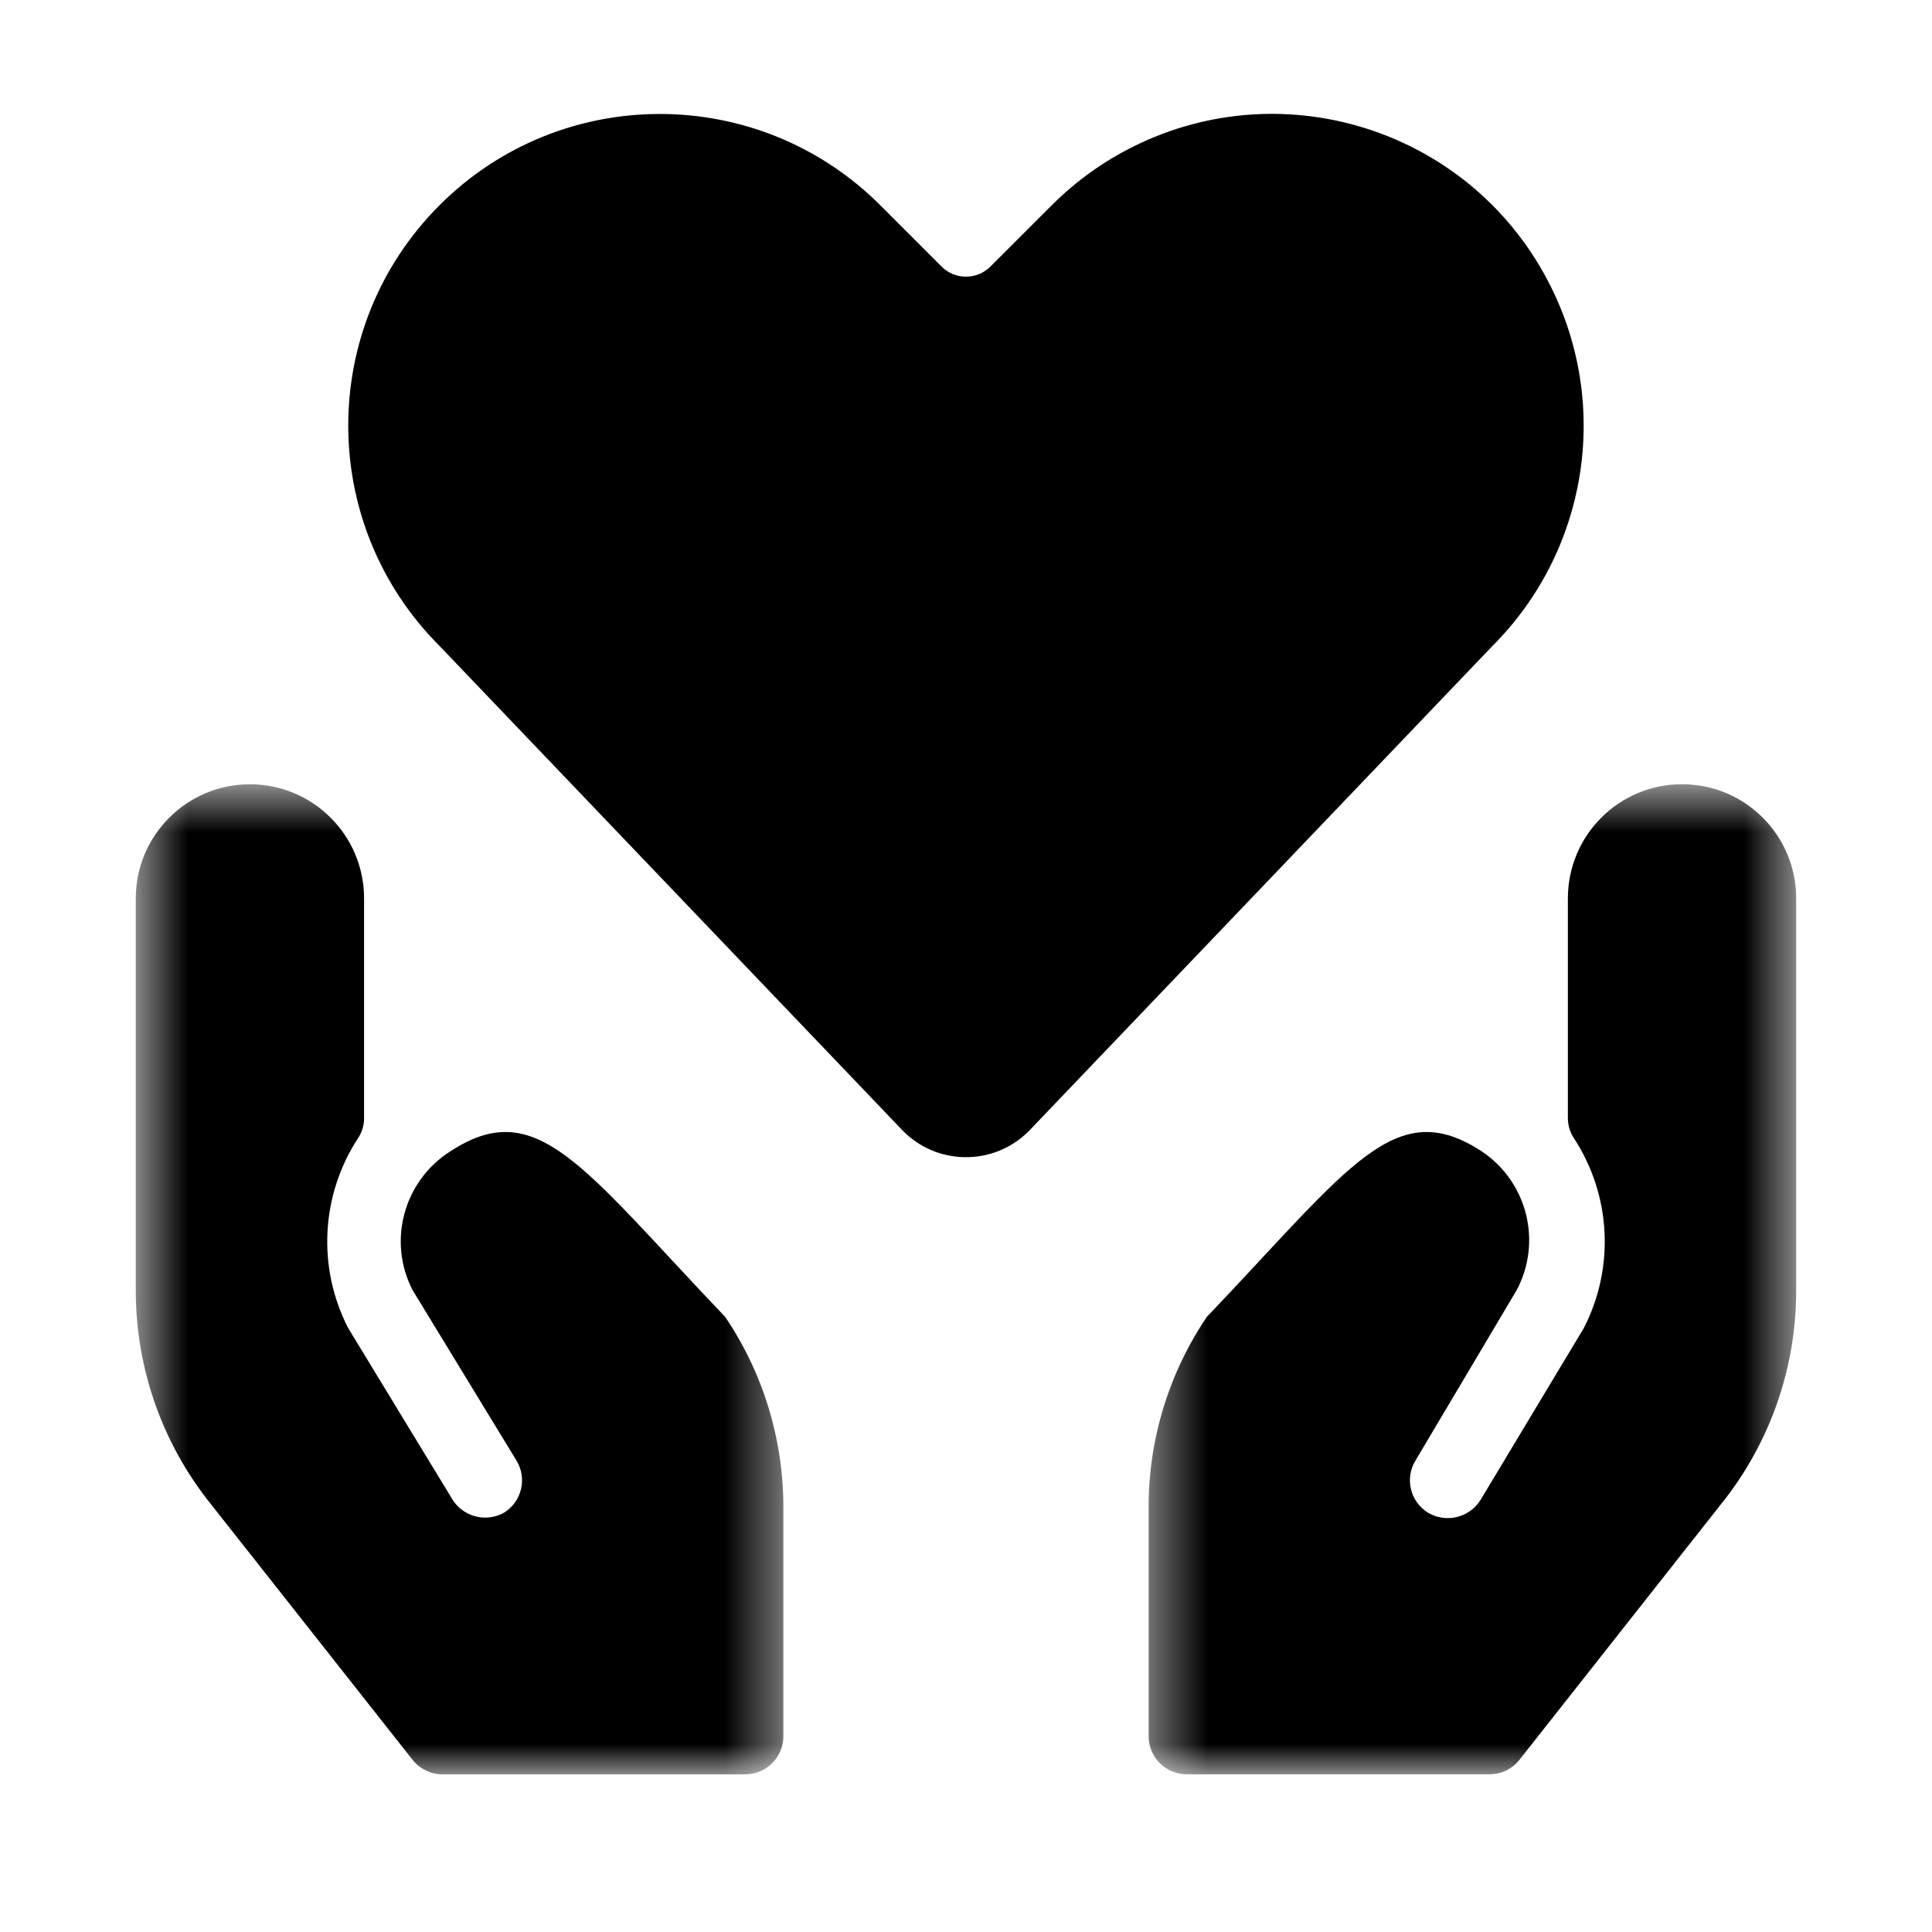 <svg width="36" height="36" viewBox="0 0 36 36" fill="none" xmlns="http://www.w3.org/2000/svg">
<path fill-rule="evenodd" clip-rule="evenodd" d="M28.893 5.332C27.462 2.466 23.979 1.303 21.112 2.734C20.552 3.013 20.041 3.381 19.599 3.824L18.451 4.971C18.201 5.217 17.8 5.217 17.549 4.971L16.402 3.824C14.134 1.557 10.457 1.557 8.19 3.824C5.922 6.092 5.922 9.768 8.19 12.036L16.814 21.06C17.448 21.715 18.493 21.732 19.148 21.098C19.16 21.085 19.173 21.073 19.186 21.06L27.81 12.036C29.578 10.268 30.014 7.567 28.893 5.332" fill="black"/>
<mask id="mask0_10_6195" style="mask-type:alpha" maskUnits="userSpaceOnUse" x="2" y="14" width="13" height="20">
<path fill-rule="evenodd" clip-rule="evenodd" d="M2.53 14.614H14.597V33.062H2.53V14.614Z" fill="white"/>
</mask>
<g mask="url(#mask0_10_6195)">
<path fill-rule="evenodd" clip-rule="evenodd" d="M8.383 21.459C7.521 22.011 7.219 23.128 7.687 24.038L9.62 27.209C9.827 27.541 9.726 27.979 9.394 28.185C9.392 28.187 9.39 28.187 9.388 28.189C9.04 28.381 8.601 28.254 8.409 27.905L6.488 24.747C5.909 23.622 5.978 22.274 6.668 21.214C6.745 21.1 6.786 20.966 6.784 20.828V16.741C6.784 15.566 5.832 14.614 4.657 14.614C3.482 14.614 2.53 15.566 2.53 16.741V24.038C2.527 25.491 3.023 26.902 3.935 28.034L7.687 32.791C7.821 32.961 8.025 33.061 8.241 33.062H13.887C14.279 33.062 14.597 32.744 14.597 32.352V28.085C14.598 26.822 14.221 25.587 13.514 24.54C10.845 21.743 10.007 20.389 8.383 21.459" fill="black"/>
</g>
<mask id="mask1_10_6195" style="mask-type:alpha" maskUnits="userSpaceOnUse" x="21" y="14" width="13" height="20">
<path fill-rule="evenodd" clip-rule="evenodd" d="M21.403 14.613H33.469V33.061H21.403V14.613Z" fill="white"/>
</mask>
<g mask="url(#mask1_10_6195)">
<path fill-rule="evenodd" clip-rule="evenodd" d="M27.617 21.459C28.46 22.027 28.738 23.14 28.262 24.038L26.379 27.209C26.172 27.541 26.274 27.978 26.606 28.185C26.608 28.187 26.61 28.187 26.611 28.189C26.95 28.387 27.386 28.278 27.591 27.944L29.512 24.747C30.091 23.622 30.022 22.274 29.331 21.214C29.255 21.1 29.214 20.966 29.215 20.828V16.741C29.215 15.566 30.166 14.613 31.341 14.613C32.516 14.612 33.469 15.563 33.469 16.739V16.741V24.038C33.473 25.491 32.977 26.902 32.064 28.034L28.313 32.791C28.179 32.961 27.975 33.061 27.759 33.061H22.112C21.721 33.061 21.403 32.744 21.403 32.352V28.085C21.401 26.822 21.779 25.587 22.486 24.54C25.155 21.743 25.993 20.389 27.617 21.459" fill="black"/>
</g>
</svg>
